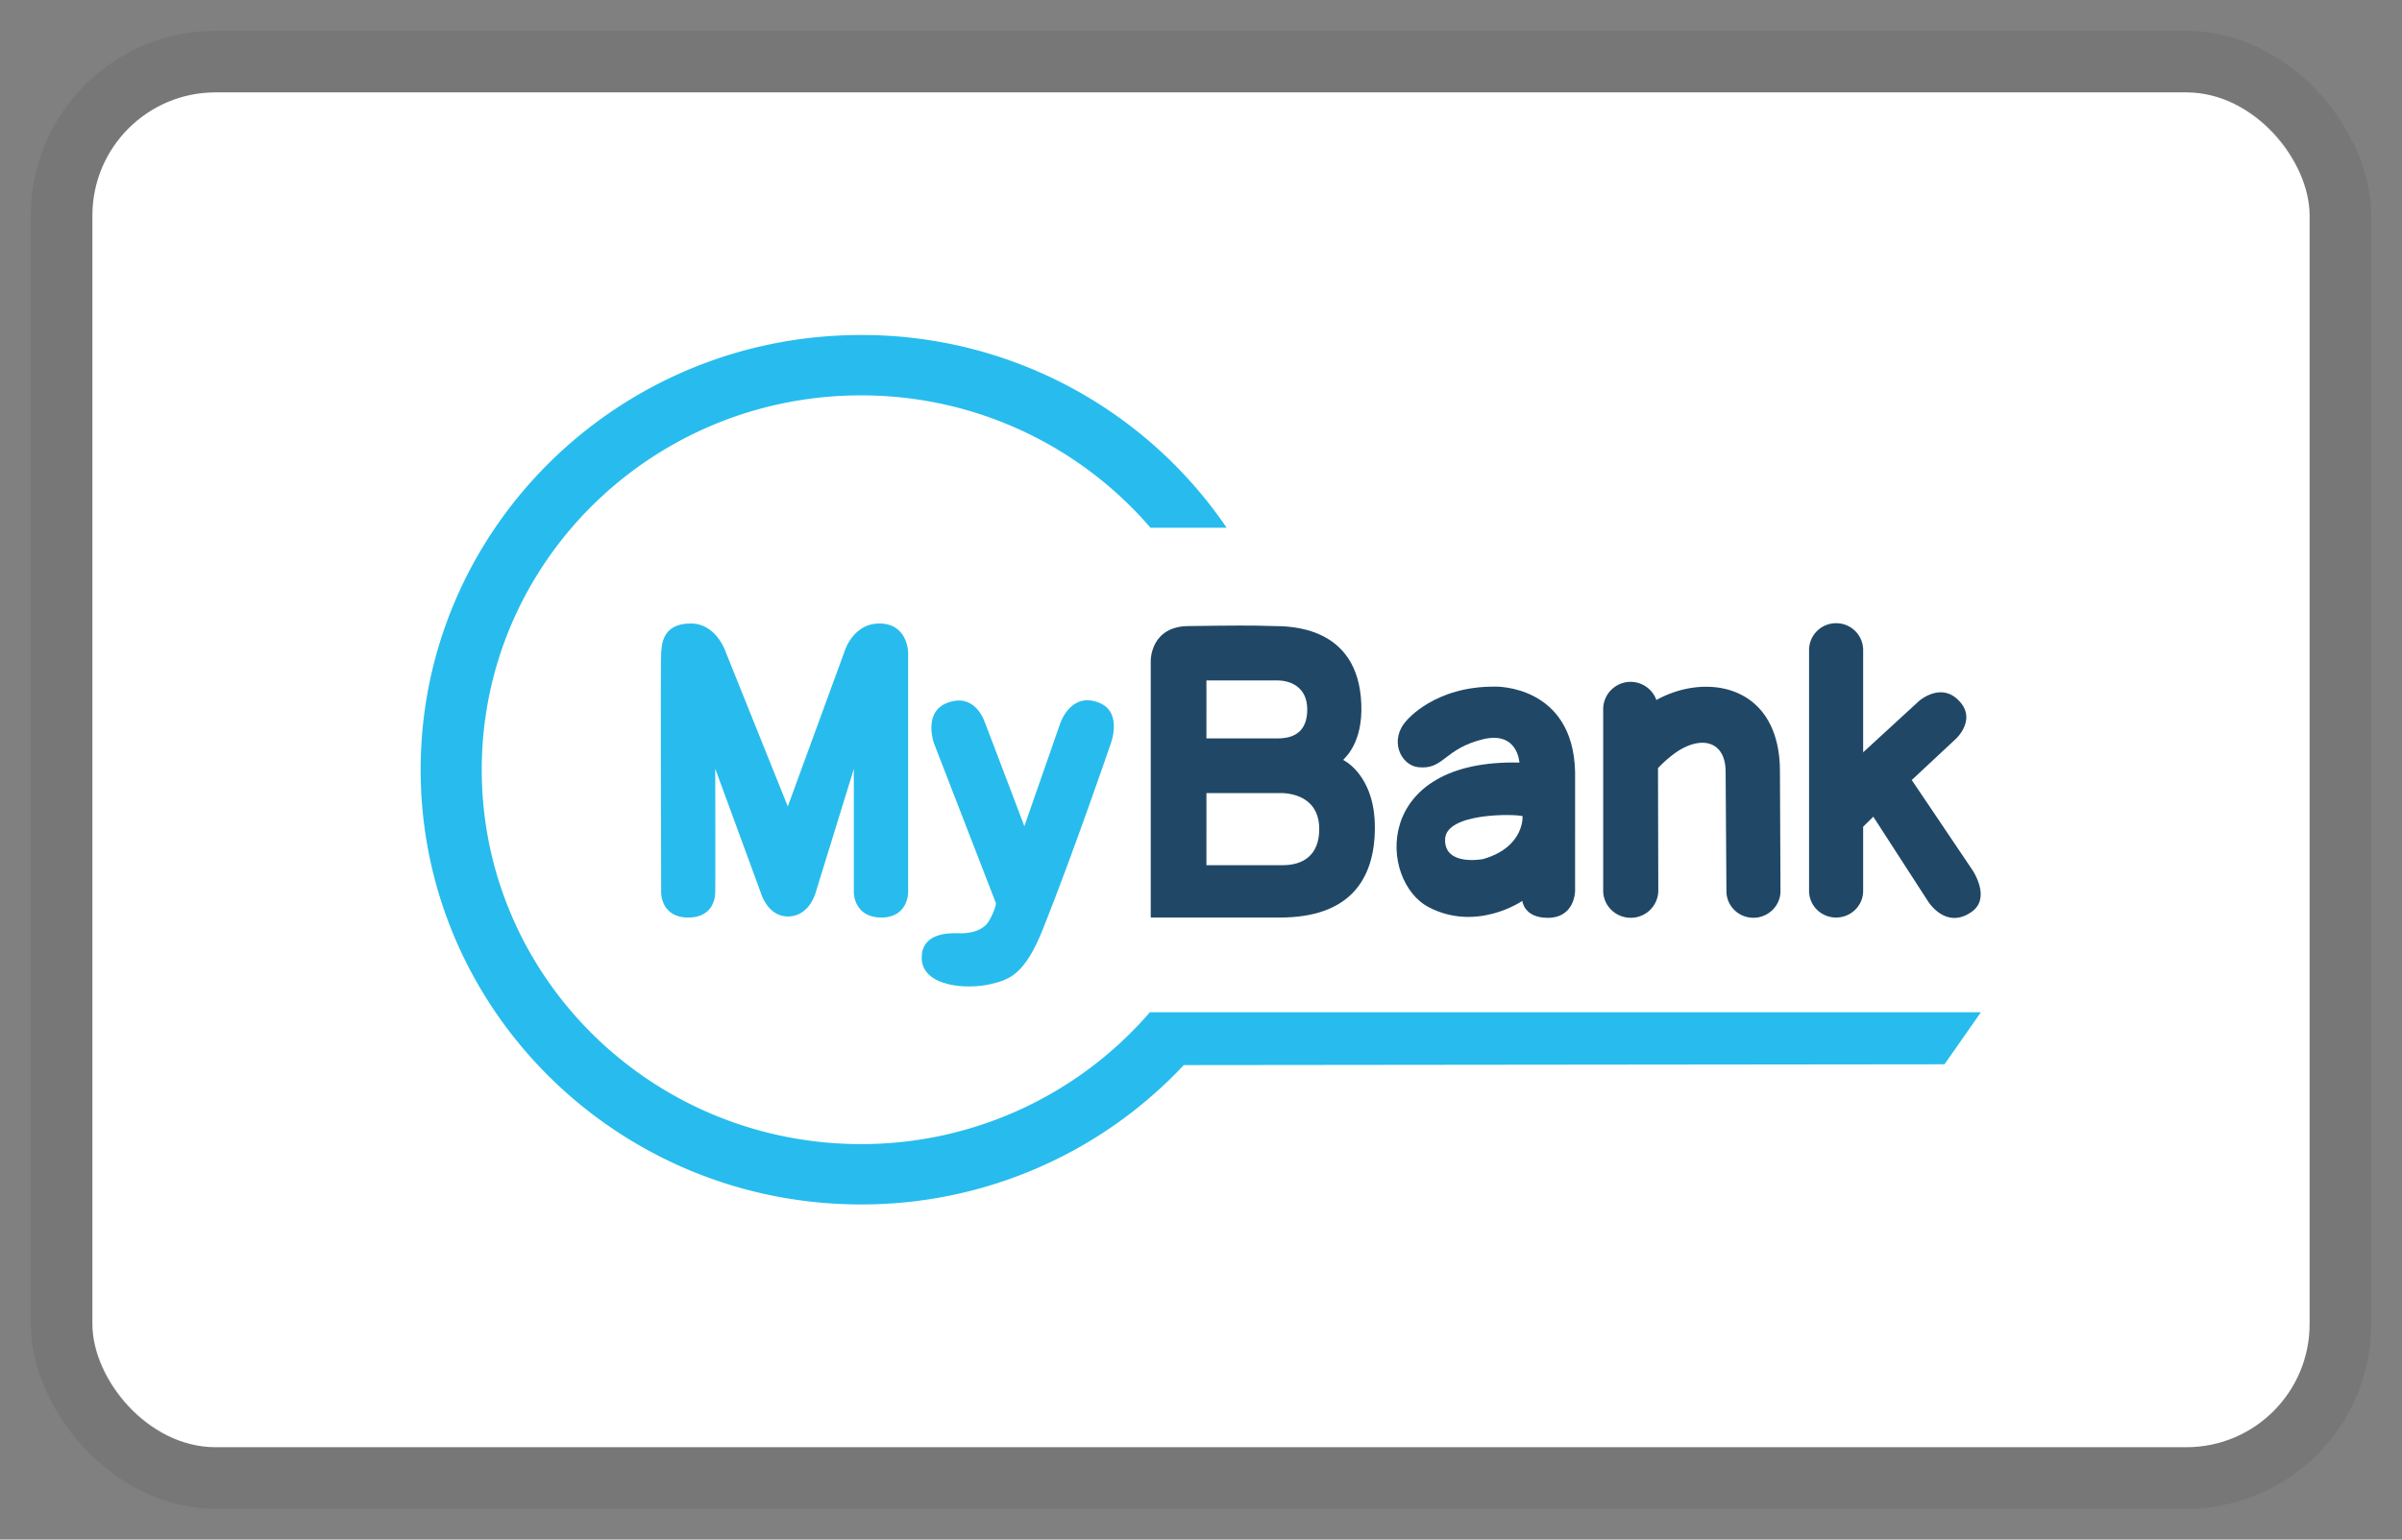 <svg width="39" height="25" viewBox="0 0 39 25" version="1.1" xmlns="http://www.w3.org/2000/svg"><rect x="0" y="0" width="39" height="25" fill="#808080" stroke="none"/><title>MYbank</title><g id="页面-1" stroke="none" stroke-width="1" fill="none" fill-rule="evenodd"><g id="画板" transform="translate(-184 -149)"><g id="MYbank" transform="translate(185 150)"><rect id="矩形" fill="#FFF" fill-rule="nonzero" x=".5" y=".5" width="36" height="22" rx="2"/><g id="mybank-logo-vector" transform="translate(5.83 4.44)" fill-rule="nonzero"><g id="编组" transform="translate(15.845 4.68)" fill="#204866"><path d="M1.598 1.03c-.975-.01-1.43.545-1.43.545-.296.313-.106.73.185.763.418.045.414-.3 1.055-.455.562-.133.587.38.587.38C-.403 2.204-.289 4.192.526 4.613c.781.404 1.516-.104 1.516-.104s.025.275.413.275c.444 0 .444-.438.444-.438V2.413c-.034-1.417-1.3-1.384-1.3-1.384m-.19 2.8s-.63.125-.621-.316c.004-.442 1.144-.417 1.258-.38 0-.004.038.5-.638.696" id="形状"/><path d="M9.345 4l-.98-1.454.718-.67s.334-.305.06-.605c-.3-.333-.664-.004-.664-.004l-.903.829V.433A.436.436 0 007.137 0a.436.436 0 00-.439.433v3.913c0 .238.194.433.439.433.24 0 .439-.191.439-.433V3.304l.165-.162.886 1.37s.287.476.714.172c.32-.23.004-.684.004-.684" id="路径"/></g><g id="编组" transform="translate(8.135 5.634)"><path d="M13.935 1.454c0-1.412-1.194-1.612-2.005-1.162v.004a.445.445 0 00-.865.146v2.946c0 .241.198.441.447.441a.445.445 0 00.448-.441L11.955 1.4s.11-.125.283-.25c.418-.292.815-.192.815.308l.013 1.938c0 .242.198.433.439.433.24 0 .439-.195.439-.433l-.009-1.942z" id="路径" fill="#204866"/><path d="M1.09 3.884c.1-.167.117-.288.117-.288L.198.992S.017.488.418.338C.844.179 1 .583 1.03.667c.034.083.637 1.675.637 1.675L2.25.67S2.42.15 2.883.338C3.267.492 3.07 1 3.07 1s-.595 1.742-1.098 3.004c-.3.755-.553.83-.844.9C.74 5 0 4.95 0 4.476c0-.379.393-.4.57-.396.017 0 .38.034.52-.195" id="路径" fill="#27BCED"/></g><g id="编组" fill="#27BCED"><path d="M6.881 5.142l-.92 2.513-1.005-2.5s-.148-.471-.57-.471c-.485 0-.468.379-.481.47-.013.092 0 3.905 0 3.905s-.004.4.439.4c.456 0 .435-.404.439-.404.004 0 0-2.013 0-2.013l.739 2.013s.11.396.451.387c.342-.008.44-.387.44-.387l.62-2.009v2.009s0 .404.448.404c.434 0 .434-.404.434-.404V5.159s0-.475-.472-.475c-.389.004-.537.375-.562.458-.004.008-.004.017-.004.017" id="路径"/><path d="M25.333 10.997h-13.5l.004.004a6.186 6.186 0 01-4.686 2.137c-3.402 0-6.159-2.72-6.159-6.08C.992 3.7 3.75.98 7.152.98c1.882 0 3.57.838 4.698 2.15h1.237A7.16 7.16 0 007.15 0C3.2 0 0 3.163 0 7.059c0 3.896 3.2 7.059 7.151 7.059a7.17 7.17 0 005.24-2.263l12.351-.013.591-.845z" id="路径"/></g><path d="M14.978 6.9c.025-.033.32-.27.295-.904-.046-1.279-1.173-1.267-1.422-1.27-.401-.013-.642-.009-1.38 0-.625.003-.617.562-.617.562v4.171h2.098c1.123 0 1.541-.608 1.541-1.463 0-.858-.515-1.096-.515-1.096m-2.22-1.291h1.16c.233.004.477.129.477.47 0 .359-.21.471-.477.471h-1.16V5.61zm1.24 3h-1.24V7.438h1.24c.3.017.592.167.592.583 0 .43-.266.588-.591.588" id="形状" fill="#204866"/></g><rect id="矩形" stroke-opacity=".07" stroke="#000" x="0" y="0" width="37" height="23" rx="2.5"/></g></g></g></svg>